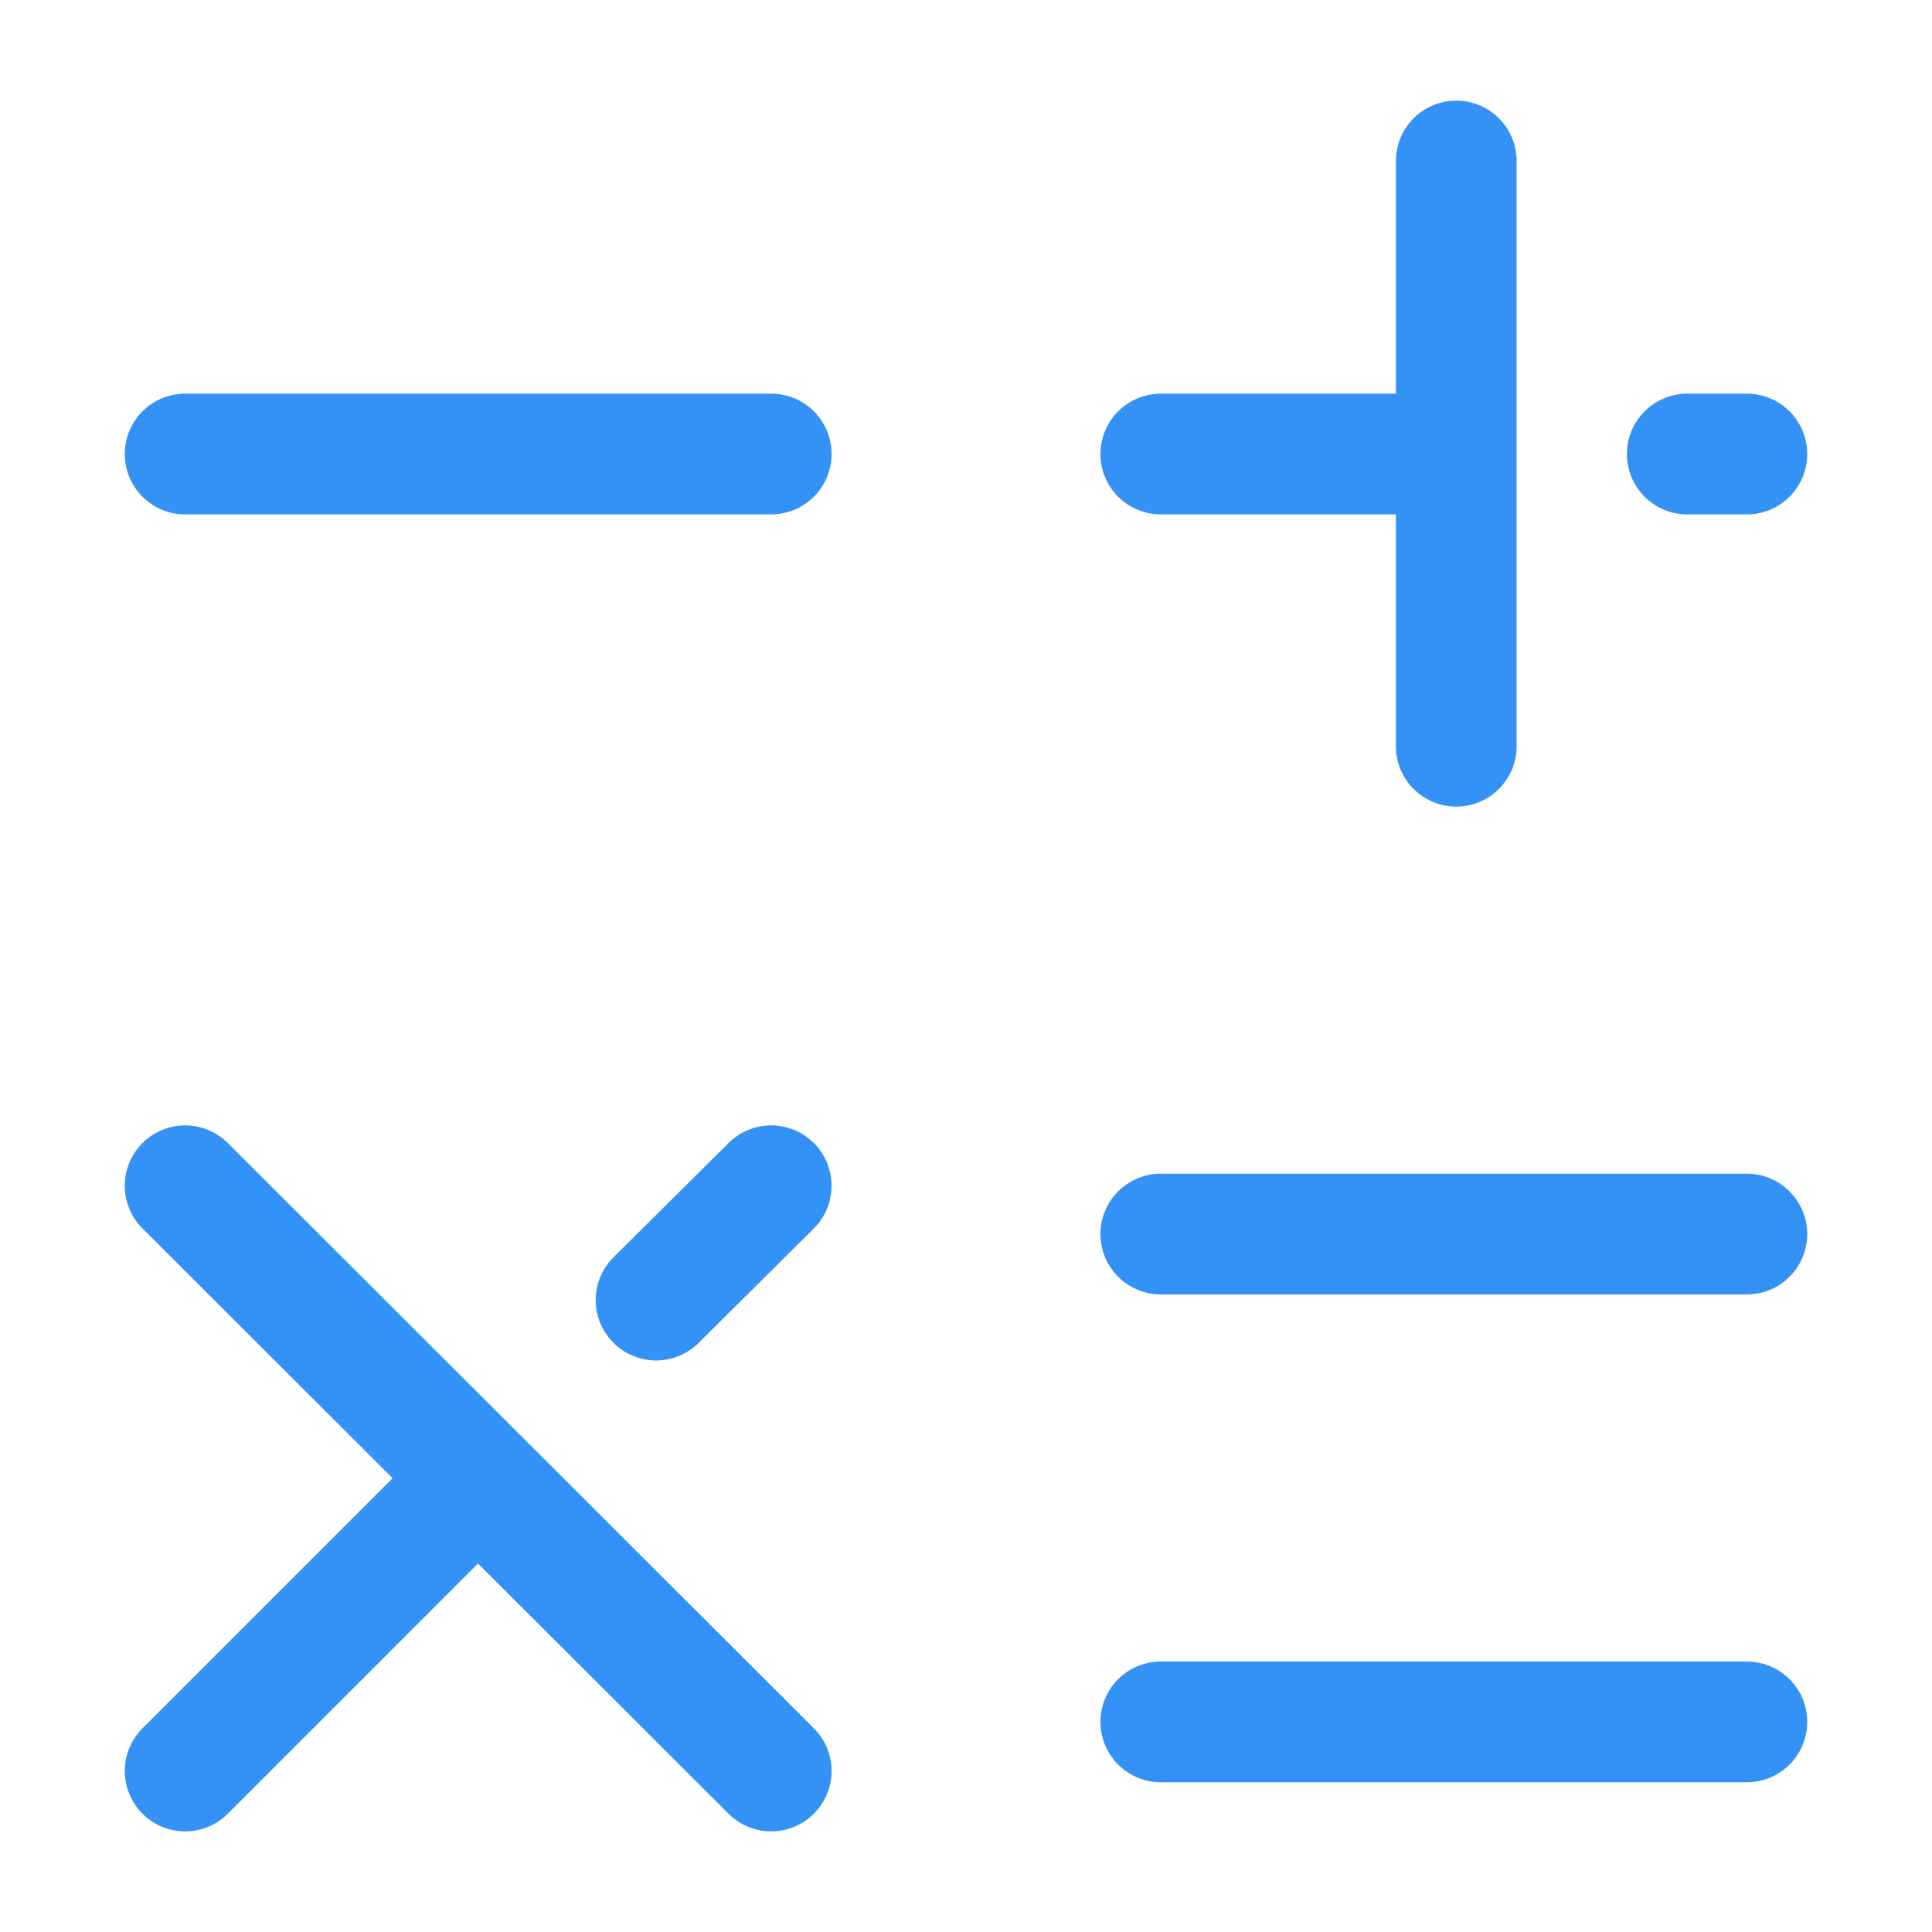 <svg width="24" height="24" viewBox="0 0 24 24" fill="none" xmlns="http://www.w3.org/2000/svg">
<path d="M2.3 5.64H9.58" stroke="#3492F7" stroke-width="1.5" stroke-linecap="round" stroke-linejoin="round"/>
<path d="M14.42 15.33H21.7" stroke="#3492F7" stroke-width="1.5" stroke-linecap="round" stroke-linejoin="round"/>
<path d="M14.42 21.39H21.7" stroke="#3492F7" stroke-width="1.5" stroke-linecap="round" stroke-linejoin="round"/>
<path d="M20.96 5.64H21.7" stroke="#3492F7" stroke-width="1.5" stroke-linecap="round" stroke-linejoin="round"/>
<path d="M14.42 5.64H17.69" stroke="#3492F7" stroke-width="1.5" stroke-linecap="round" stroke-linejoin="round"/>
<path d="M18.09 9.27V2" stroke="#3492F7" stroke-width="1.5" stroke-linecap="round" stroke-linejoin="round"/>
<path d="M9.58 14.73L8.15 16.15" stroke="#3492F7" stroke-width="1.5" stroke-linecap="round" stroke-linejoin="round"/>
<path d="M2.3 22L5.81 18.49" stroke="#3492F7" stroke-width="1.5" stroke-linecap="round" stroke-linejoin="round"/>
<path d="M9.58 22L2.3 14.73" stroke="#3492F7" stroke-width="1.5" stroke-linecap="round" stroke-linejoin="round"/>
</svg>
